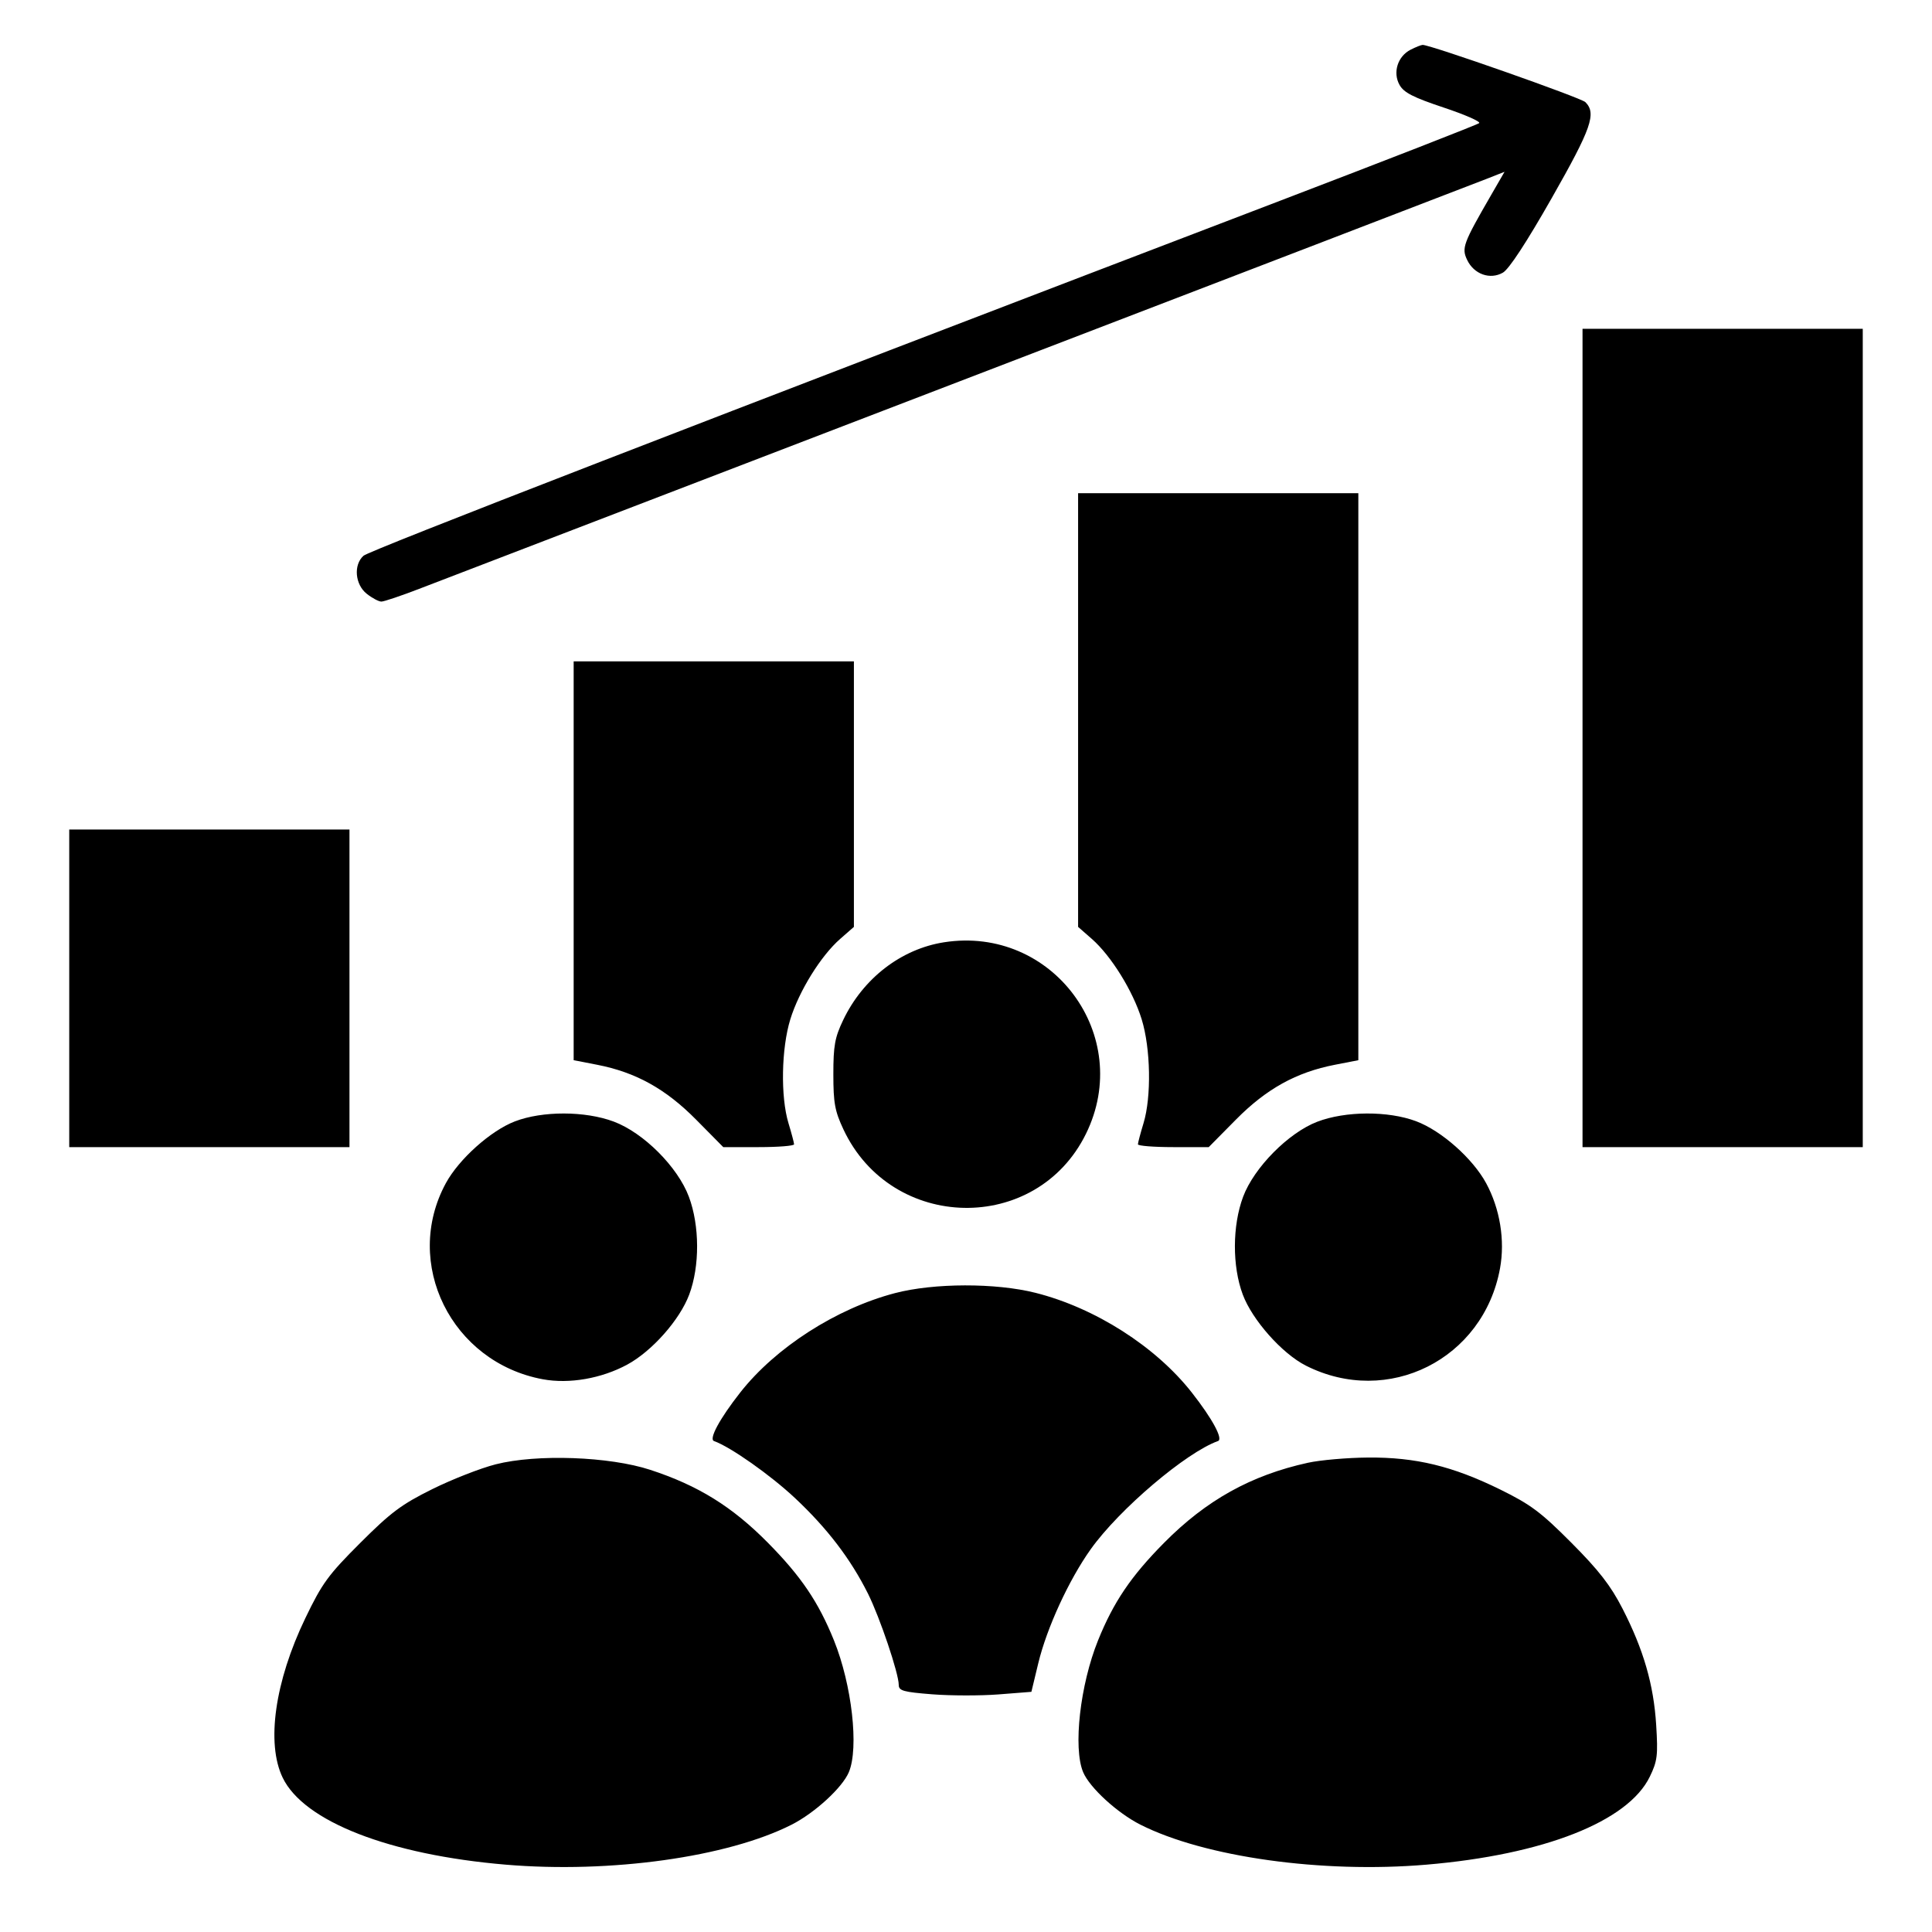 <svg xmlns="http://www.w3.org/2000/svg" xmlns:xlink="http://www.w3.org/1999/xlink" width="1080" zoomAndPan="magnify" viewBox="0 0 810 817.92" height="1080" preserveAspectRatio="xMidYMid meet" version="1.2"><g id="fa953d1862"><path style=" stroke:none;fill-rule:evenodd;fill:currentColor;fill-opacity:1;" d="M 593.27 21.016 C 587.75 23.809 585.574 30.695 588.551 35.969 C 590.379 39.215 594.328 41.234 607.223 45.531 C 616.219 48.527 622.98 51.492 622.25 52.125 C 621.523 52.754 583.555 67.559 537.879 85.02 C 288.539 180.34 152.383 233.074 149.922 235.285 C 145.617 239.152 146.34 247.484 151.324 251.402 C 153.613 253.207 156.391 254.684 157.492 254.684 C 158.594 254.684 165.793 252.258 173.492 249.293 C 181.191 246.328 284.305 206.738 402.629 161.316 C 520.953 115.895 621.188 77.383 625.379 75.73 L 632.992 72.734 L 627.273 82.637 C 615.453 103.098 614.75 105.012 617.172 110.062 C 620.07 116.117 626.887 118.531 632.301 115.426 C 634.891 113.938 642.316 102.598 652.984 83.84 C 669.809 54.254 671.992 48.016 667.207 43.23 C 665.363 41.387 601.531 18.941 598.32 19.008 C 597.703 19.02 595.43 19.922 593.27 21.016 M 666.008 312.422 L 666.008 485.637 L 784.648 485.637 L 784.648 139.207 L 666.008 139.207 Z M 452.457 300.605 L 452.457 392.402 L 458.273 397.496 C 466.438 404.645 475.672 419.531 479.371 431.508 C 483.184 443.855 483.551 464.312 480.156 475.496 C 478.859 479.77 477.793 483.797 477.785 484.449 C 477.773 485.102 484.516 485.637 492.762 485.637 L 507.762 485.637 L 519.258 474.008 C 532.168 460.953 544.797 453.957 561.211 450.766 L 571.098 448.84 L 571.098 208.809 L 452.457 208.809 Z M 238.902 364.418 L 238.902 448.84 L 248.789 450.762 C 265.203 453.957 277.832 460.953 290.742 474.008 L 302.238 485.637 L 317.238 485.637 C 325.484 485.637 332.227 485.102 332.215 484.449 C 332.207 483.797 331.141 479.77 329.844 475.496 C 326.449 464.312 326.816 443.855 330.629 431.508 C 334.328 419.531 343.562 404.645 351.727 397.496 L 357.543 392.402 L 357.543 279.992 L 238.902 279.992 Z M 25.352 418.406 L 25.352 485.637 L 143.992 485.637 L 143.992 351.176 L 25.352 351.176 Z M 395.699 398.918 C 377.551 401.754 361.43 414.188 352.996 431.852 C 349.465 439.25 348.844 442.688 348.844 454.789 C 348.844 466.938 349.469 470.359 353.094 478.102 C 373.453 521.539 434.77 522.691 455.773 480.031 C 476.23 438.473 441.625 391.742 395.699 398.918 M 214 474.75 C 203.758 478.688 190.312 490.73 184.785 500.918 C 166.395 534.824 187.156 576.766 225.871 583.922 C 237.027 585.984 250.684 583.609 261.586 577.707 C 272.078 572.027 283.828 558.754 287.828 548.055 C 292.324 536.043 292.266 518.914 287.684 506.656 C 282.961 494.016 268.492 479.543 255.848 474.82 C 243.734 470.293 225.676 470.262 214 474.75 M 553.695 474.898 C 541.496 479.578 526.922 494.328 522.316 506.656 C 517.734 518.914 517.676 536.043 522.172 548.055 C 526.203 558.836 538.805 573.035 548.859 578.129 C 583.637 595.754 624.098 575.461 631.094 536.891 C 633.238 525.062 631.055 511.715 625.207 500.918 C 619.523 490.426 606.246 478.676 595.551 474.676 C 583.672 470.23 565.621 470.328 553.695 474.898 M 374.945 547.445 C 350.098 553.949 324.363 570.48 309.395 589.551 C 300.715 600.609 296.043 609.258 298.305 610.066 C 305.312 612.566 322.188 624.449 332.598 634.207 C 346.266 647.027 356.141 659.957 363.5 674.672 C 368.52 684.711 376.527 708.453 376.527 713.305 C 376.527 715.793 378.461 716.332 390.762 717.297 C 398.594 717.906 411.23 717.922 418.84 717.328 L 432.684 716.242 L 435.594 704.156 C 439.203 689.16 448.574 668.805 457.844 655.812 C 469.914 638.898 498.172 614.895 511.695 610.066 C 513.957 609.258 509.285 600.609 500.605 589.551 C 485.289 570.035 459.66 553.688 434.406 547.32 C 417.578 543.078 391.418 543.133 374.945 547.445 M 205.914 619.922 C 199.516 621.547 187.414 626.281 179.02 630.441 C 166.012 636.895 161.523 640.246 148.543 653.215 C 134.996 666.746 132.441 670.246 125.336 684.992 C 112.383 711.863 108.668 738.031 115.727 752.617 C 124.691 771.133 160.934 785.258 210.137 789.41 C 254.488 793.156 304.047 786.23 331.156 772.492 C 340.973 767.516 352.648 756.809 355.406 750.254 C 359.719 739.992 356.699 713.281 349.098 694.461 C 342.539 678.227 335.172 667.332 321.16 653.156 C 305.992 637.809 291.648 628.914 271.332 622.262 C 254.035 616.598 223.316 615.5 205.914 619.922 M 549.742 619.27 C 525.668 624.555 506.715 635.105 488.84 653.172 C 474.832 667.328 467.465 678.219 460.902 694.461 C 453.301 713.281 450.281 739.992 454.594 750.254 C 457.348 756.809 469.031 767.523 478.809 772.465 C 505.996 786.203 555.691 793.164 599.863 789.418 C 649.633 785.199 685.297 771.156 694.496 752.156 C 697.703 745.531 697.992 743.16 697.191 730.266 C 696.125 713.164 691.84 698.359 682.926 680.996 C 677.922 671.254 672.957 664.852 661.332 653.176 C 648.41 640.191 644.07 636.945 631.207 630.617 C 610.988 620.676 595.391 616.898 575.195 617.055 C 566.418 617.125 554.961 618.121 549.742 619.27 "/></g></svg>